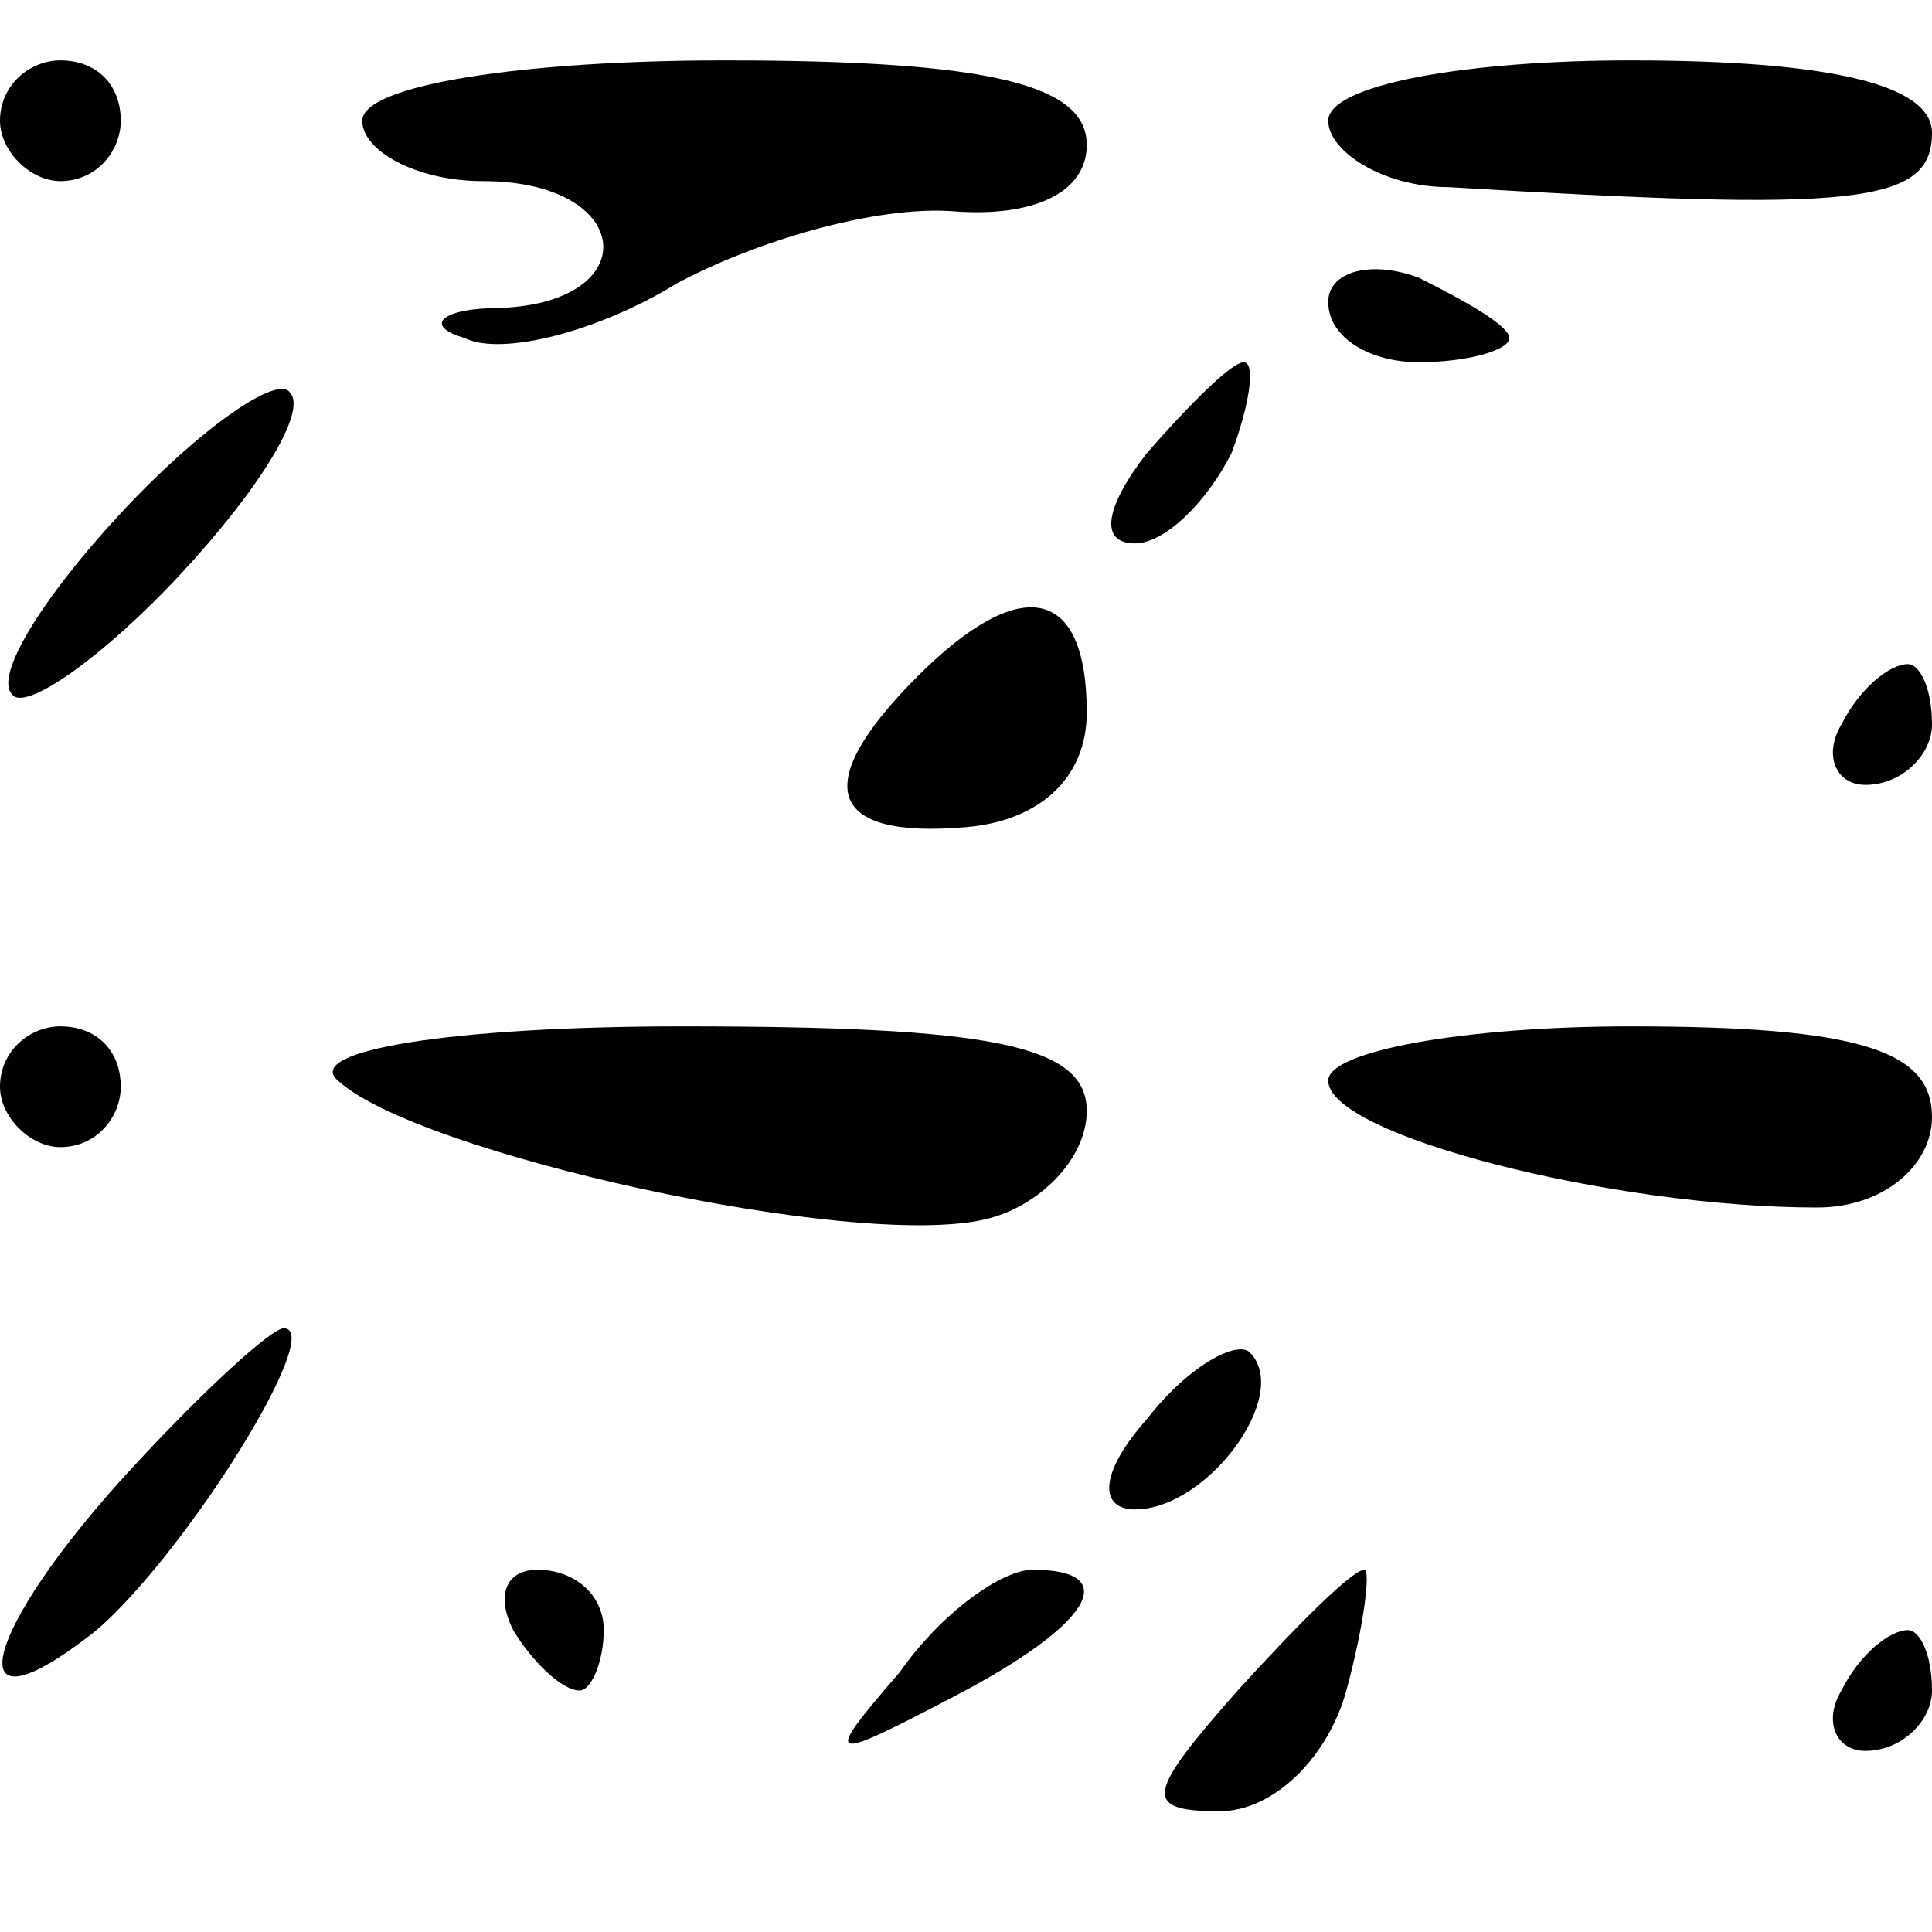 <?xml version="1.0" standalone="no"?>
<!DOCTYPE svg PUBLIC "-//W3C//DTD SVG 20010904//EN"
 "http://www.w3.org/TR/2001/REC-SVG-20010904/DTD/svg10.dtd">
<svg version="1.0" xmlns="http://www.w3.org/2000/svg"
 width="32pt" height="32pt" viewBox="0 0 32 32"
 preserveAspectRatio="xMidYMid meet">
<g transform="translate(0,32) scale(0.1,-0.1)"
fill="#000000" stroke="none">
<path fill="#000000" stroke="none" d="M0 300 c0 -5 5 -10 10 -10 6 0 10 5 10
10 0 6 -4 10 -10 10 -5 0 -10 -4 -10 -10z"/>
<path fill="#000000" stroke="none" d="M60 300 c0 -5 9 -10 20 -10 25 0 27
-20 3 -21 -10 0 -13 -3 -6 -5 6 -3 22 1 35 9 13 7 33 13 46 12 13 -1 22 3 22
11 0 10 -16 14 -60 14 -33 0 -60 -4 -60 -10z"/>
<path fill="#000000" stroke="none" d="M220 300 c0 -5 9 -11 20 -11 67 -4 80
-3 80 9 0 8 -17 12 -50 12 -27 0 -50 -4 -50 -10z"/>
<path fill="#000000" stroke="none" d="M220 270 c0 -6 7 -10 15 -10 8 0 15 2
15 4 0 2 -7 6 -15 10 -8 3 -15 1 -15 -4z"/>
<path fill="#000000" stroke="none" d="M20 235 c-13 -14 -21 -27 -18 -30 2 -3
15 6 28 20 13 14 21 27 18 30 -2 3 -15 -6 -28 -20z"/>
<path fill="#000000" stroke="none" d="M190 245 c-7 -9 -8 -15 -2 -15 5 0 12
7 16 15 3 8 4 15 2 15 -2 0 -9 -7 -16 -15z"/>
<path fill="#000000" stroke="none" d="M152 208 c-18 -18 -15 -27 8 -25 12 1
20 8 20 19 0 21 -11 23 -28 6z"/>
<path fill="#000000" stroke="none" d="M305 200 c-3 -5 -1 -10 4 -10 6 0 11 5
11 10 0 6 -2 10 -4 10 -3 0 -8 -4 -11 -10z"/>
<path fill="#000000" stroke="none" d="M0 140 c0 -5 5 -10 10 -10 6 0 10 5 10
10 0 6 -4 10 -10 10 -5 0 -10 -4 -10 -10z"/>
<path fill="#000000" stroke="none" d="M56 141 c13 -12 85 -28 107 -23 9 2 17
10 17 18 0 11 -16 14 -67 14 -38 0 -63 -4 -57 -9z"/>
<path fill="#000000" stroke="none" d="M220 141 c0 -9 47 -21 81 -21 11 0 19
7 19 15 0 11 -12 15 -50 15 -27 0 -50 -4 -50 -9z"/>
<path fill="#000000" stroke="none" d="M22 77 c-25 -27 -30 -46 -6 -27 15 13
38 50 31 50 -2 0 -13 -10 -25 -23z"/>
<path fill="#000000" stroke="none" d="M190 85 c-8 -9 -8 -15 -2 -15 12 0 26
19 19 26 -2 2 -10 -2 -17 -11z"/>
<path fill="#000000" stroke="none" d="M85 50 c3 -5 8 -10 11 -10 2 0 4 5 4
10 0 6 -5 10 -11 10 -5 0 -7 -4 -4 -10z"/>
<path fill="#000000" stroke="none" d="M149 43 c-13 -15 -12 -15 9 -4 23 12
28 21 13 21 -5 0 -15 -7 -22 -17z"/>
<path fill="#000000" stroke="none" d="M205 40 c-15 -17 -16 -20 -3 -20 9 0
18 9 21 20 3 11 4 20 3 20 -2 0 -11 -9 -21 -20z"/>
<path fill="#000000" stroke="none" d="M305 40 c-3 -5 -1 -10 4 -10 6 0 11 5
11 10 0 6 -2 10 -4 10 -3 0 -8 -4 -11 -10z"/>
</g>
</svg>
